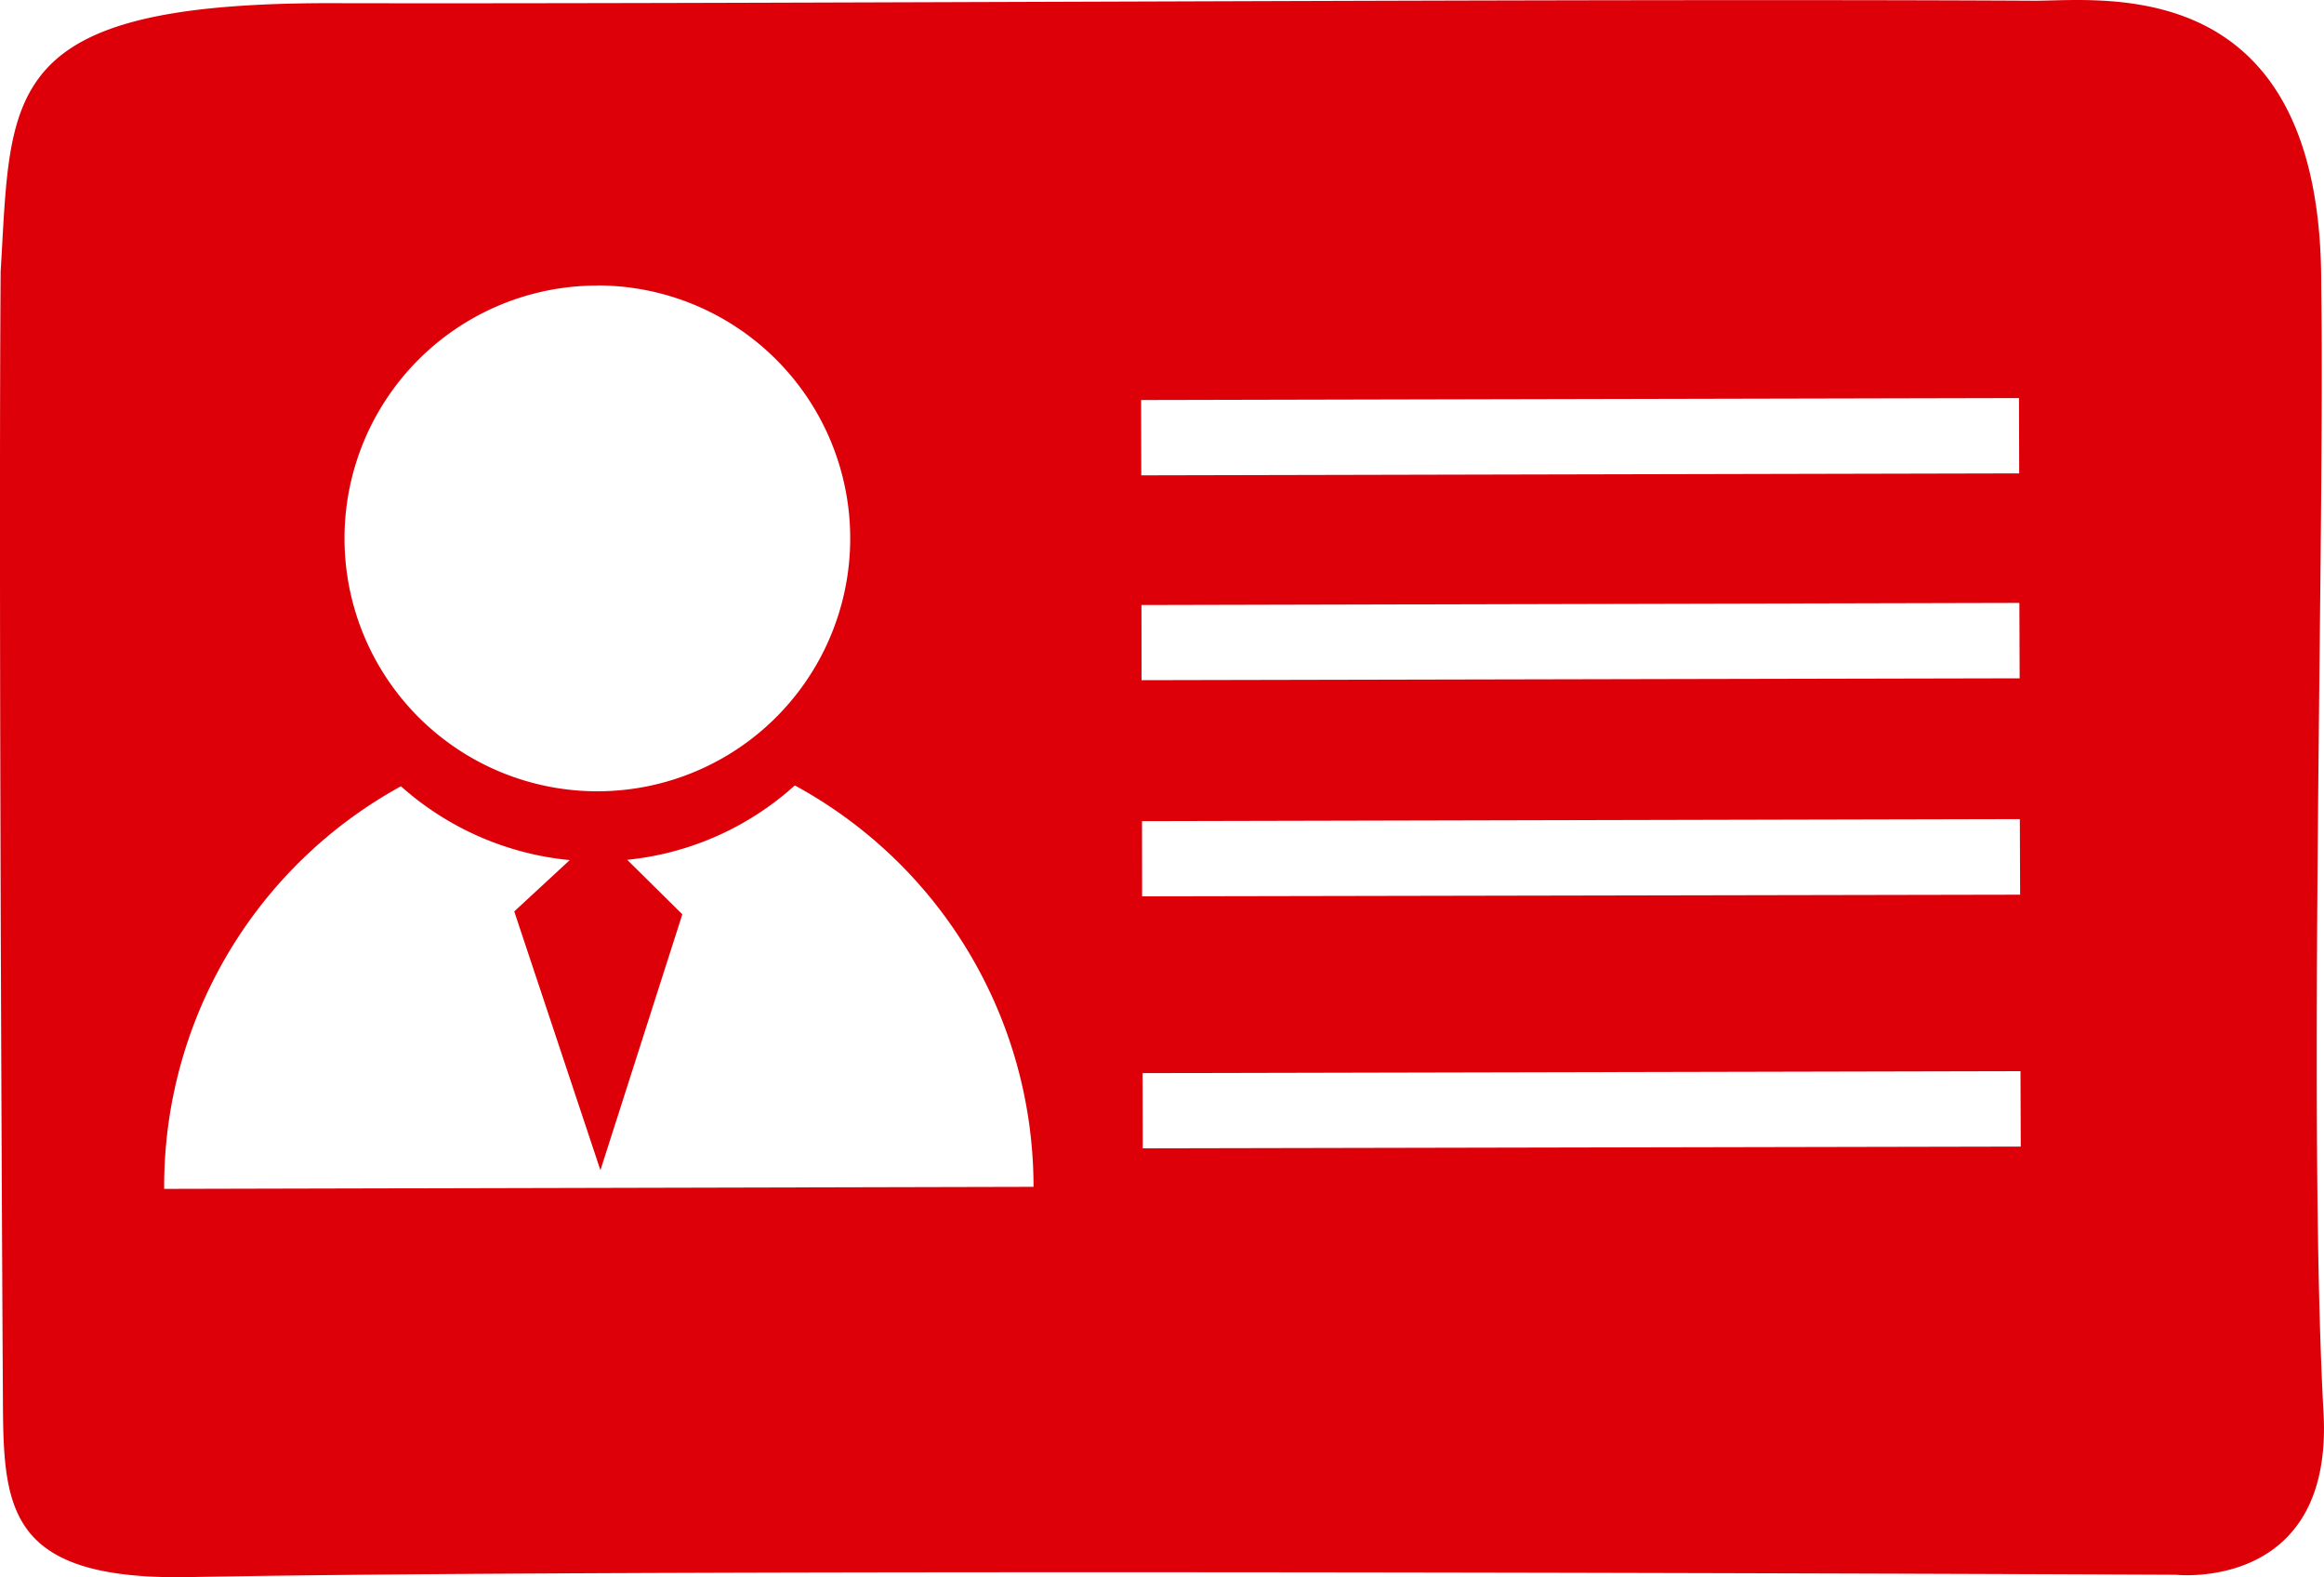 <svg xmlns="http://www.w3.org/2000/svg" width="25" height="16.963" viewBox="0 0 25 16.963"><title>ICONO_Rojo-juntaCierre</title><g id="Capa_2" data-name="Capa 2"><g id="Layer_1" data-name="Layer 1"><path d="M.007,2.919c-.02,2.732.006,8.906.024,12.082.005,1.194.018,1.98,1.949,1.961,5.214-.102,21.429-.026,21.429-.026s1.691.185,1.586-1.74c-.17-3.098.016-9.564-.025-12.129.011-3.354-2.308-3.063-3.074-3.059-4.78-.027-13.738.037-18.393.026C-.015.042.124,1.008.007,2.919Zm6.411.151a2.72,2.72,0,1,1-2.712,2.726A2.719,2.719,0,0,1,6.418,3.071Zm-4.652,9.716a4.906,4.906,0,0,1,2.547-4.33,3.184,3.184,0,0,0,1.816.794l-.597.552.927,2.783.881-2.752-.593-.586a3.163,3.163,0,0,0,1.803-.8,4.912,4.912,0,0,1,2.568,4.317Zm19.972-.455-9.445.019-.002-.809,9.444-.021Zm-.007-2.709-9.445.018-.001-.809,9.443-.022Zm-.005-2.327-9.446.02-.001-.808,9.444-.023Zm-.005-2.204-9.444.021-.002-.81,9.444-.021Z" style="fill:#de0009"/></g></g></svg>